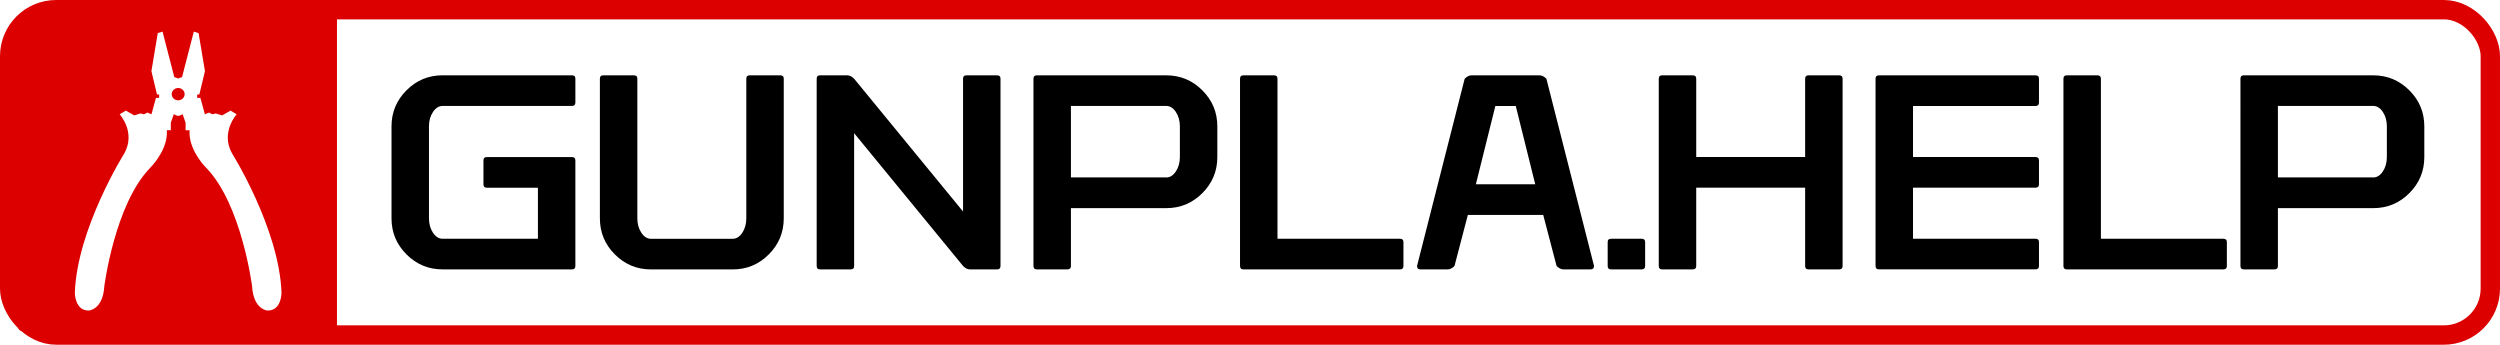 <?xml version="1.0" encoding="UTF-8"?>
<svg id="Calque_1" data-name="Calque 1" xmlns="http://www.w3.org/2000/svg" viewBox="0 0 645.45 89">
  <defs>
    <style>.cls-1{fill: #d00;} .cls-2{fill: none; stroke: #d00; stroke-miterlimit: 10; stroke-width: 5px; }</style>
  </defs>
  <g>
    <path d="M148.55,68.67c0,.59-.29,.88-.88,.88h-33.4c-3.63,0-6.74-1.29-9.32-3.87-2.58-2.58-3.87-5.68-3.87-9.32v-23.73c0-3.63,1.29-6.74,3.87-9.32,2.58-2.58,5.68-3.87,9.32-3.87h33.4c.59,0,.88,.29,.88,.88v6.15c0,.59-.29,.88-.88,.88h-33.4c-.96,0-1.79,.52-2.48,1.55-.69,1.03-1.04,2.27-1.04,3.73v23.73c0,1.45,.35,2.7,1.04,3.73,.69,1.03,1.52,1.55,2.48,1.55h24.61v-13.18h-13.18c-.59,0-.88-.29-.88-.88v-6.15c0-.59,.29-.88,.88-.88h21.97c.59,0,.88,.29,.88,.88v27.25Z"/>
    <path d="M154.88,20.33c0-.59,.29-.88,.88-.88h7.91c.59,0,.88,.29,.88,.88V56.37c0,1.45,.35,2.7,1.04,3.73,.69,1.03,1.52,1.55,2.48,1.55h21.09c.96,0,1.79-.52,2.48-1.55,.69-1.03,1.04-2.27,1.04-3.73V20.33c0-.59,.29-.88,.88-.88h7.91c.59,0,.88,.29,.88,.88V56.37c0,3.63-1.29,6.74-3.87,9.32-2.58,2.58-5.68,3.87-9.32,3.87h-21.09c-3.63,0-6.74-1.29-9.32-3.87-2.58-2.58-3.87-5.68-3.87-9.32V20.33Z"/>
    <path d="M248.64,54.61V20.33c0-.59,.29-.88,.88-.88h7.91c.59,0,.88,.29,.88,.88v48.34c0,.59-.29,.88-.88,.88h-7.03c-.59,0-1.17-.29-1.76-.88l-28.12-34.28v34.28c0,.59-.29,.88-.88,.88h-7.91c-.59,0-.88-.29-.88-.88V20.33c0-.59,.29-.88,.88-.88h7.03c.59,0,1.17,.29,1.76,.88l28.12,34.28Z"/>
    <path d="M301.1,53.73h-24.61v14.94c0,.59-.29,.88-.88,.88h-7.91c-.59,0-.88-.29-.88-.88V20.33c0-.59,.29-.88,.88-.88h33.4c3.63,0,6.74,1.29,9.32,3.87,2.58,2.58,3.87,5.68,3.87,9.32v7.91c0,3.63-1.29,6.74-3.87,9.32-2.58,2.58-5.68,3.87-9.32,3.87Zm0-7.91c.96,0,1.79-.52,2.48-1.55,.69-1.03,1.04-2.27,1.04-3.73v-7.91c0-1.45-.35-2.7-1.04-3.73-.69-1.03-1.52-1.55-2.48-1.55h-24.61v18.46h24.61Z"/>
    <path d="M321.03,19.45h7.91c.59,0,.88,.29,.88,.88V61.64h31.64c.59,0,.88,.29,.88,.88v6.15c0,.59-.29,.88-.88,.88h-40.43c-.59,0-.88-.29-.88-.88V20.33c0-.59,.29-.88,.88-.88Z"/>
    <path d="M378.97,55.49l-3.45,13.18c-.59,.59-1.17,.88-1.76,.88h-7.03c-.59,0-.88-.29-.88-.88l12.3-48.34c.59-.59,1.17-.88,1.76-.88h17.58c.59,0,1.17,.29,1.76,.88l12.3,48.34c0,.59-.29,.88-.88,.88h-7.03c-.59,0-1.17-.29-1.76-.88l-3.45-13.18h-19.48Zm17.4-7.91l-5.03-20.21h-5.27l-5.03,20.21h15.33Z"/>
    <path d="M415.95,61.64h7.91c.59,0,.88,.29,.88,.88v6.15c0,.59-.29,.88-.88,.88h-7.91c-.59,0-.88-.29-.88-.88v-6.15c0-.59,.29-.88,.88-.88Z"/>
    <path d="M466.05,40.54V20.33c0-.59,.29-.88,.88-.88h7.91c.59,0,.88,.29,.88,.88v48.34c0,.59-.29,.88-.88,.88h-7.91c-.59,0-.88-.29-.88-.88v-20.21h-28.12v20.21c0,.59-.29,.88-.88,.88h-7.91c-.59,0-.88-.29-.88-.88V20.33c0-.59,.29-.88,.88-.88h7.91c.59,0,.88,.29,.88,.88v20.21h28.12Z"/>
    <path d="M485.11,19.45h40.43c.59,0,.88,.29,.88,.88v6.15c0,.59-.29,.88-.88,.88h-31.64v13.18h31.64c.59,0,.88,.29,.88,.88v6.15c0,.59-.29,.88-.88,.88h-31.64v13.18h31.64c.59,0,.88,.29,.88,.88v6.15c0,.59-.29,.88-.88,.88h-40.43c-.59,0-.88-.29-.88-.88V20.33c0-.59,.29-.88,.88-.88Z"/>
    <path d="M533.62,19.45h7.91c.59,0,.88,.29,.88,.88V61.64h31.64c.59,0,.88,.29,.88,.88v6.15c0,.59-.29,.88-.88,.88h-40.43c-.59,0-.88-.29-.88-.88V20.33c0-.59,.29-.88,.88-.88Z"/>
    <path d="M612.72,53.73h-24.61v14.94c0,.59-.29,.88-.88,.88h-7.91c-.59,0-.88-.29-.88-.88V20.33c0-.59,.29-.88,.88-.88h33.4c3.63,0,6.74,1.29,9.32,3.87s3.87,5.68,3.87,9.32v7.91c0,3.63-1.29,6.74-3.87,9.32s-5.68,3.87-9.32,3.87Zm0-7.91c.96,0,1.79-.52,2.48-1.55s1.04-2.27,1.04-3.73v-7.91c0-1.45-.35-2.7-1.04-3.73s-1.52-1.55-2.48-1.55h-24.61v18.46h24.61Z"/>
  </g>
  <g>
    <path class="cls-1" d="M46,22.72c-.92,0-1.67,.71-1.67,1.59s.75,1.59,1.67,1.59,1.67-.71,1.67-1.59-.75-1.59-1.67-1.59Z"/>
    <path class="cls-1" d="M6,3.45c-2.14,2.14-4.14,78.59-1,81.73s82,0,82,0V3.18S8.14,1.32,6,3.45Zm63.07,76.73s-3.63-.22-3.98-6.24c0,0-2.69-21.18-11.83-30.59,0,0-4.09-3.99-4.32-8.68v-1.04h-1.02v-1.93l-.78-2.23s-.57,.4-1.09,.44h0s-.03,0-.04,0-.03,0-.04,0h0c-.53-.04-1.09-.45-1.09-.45l-.78,2.23v1.93h-1.02v1.04c-.23,4.68-4.32,8.68-4.32,8.68-9.14,9.41-11.83,30.59-11.83,30.59-.35,6.02-3.98,6.24-3.98,6.24-3.63,.11-3.63-4.57-3.63-4.57,.59-16.6,12.77-35.99,12.77-35.99,3.05-5.46-1.19-10.1-1.19-10.1l1.58-.95,2.17,1.23,1.64-.5,.88,.22,.88-.45,1.05,.45,1.17-4.24h.82v-.89h-.56l-1.44-6.02,1.64-9.81,1.23-.39,3.05,11.79c.42,.02,.86,.26,.99,.34,.13-.08,.58-.31,.99-.34l3.05-11.79,1.23,.39,1.64,9.81-1.44,6.02h-.56v.89h.82l1.17,4.24,1.05-.45,.88,.45,.88-.22,1.64,.5,2.17-1.23,1.58,.95s-4.24,4.64-1.19,10.1h0s12.18,19.39,12.77,35.99c0,0,0,4.68-3.63,4.57Z"/>
  </g>
  <rect class="cls-2" x="2.5" y="2.5" width="640.45" height="84" rx="12" ry="12"/>
</svg>